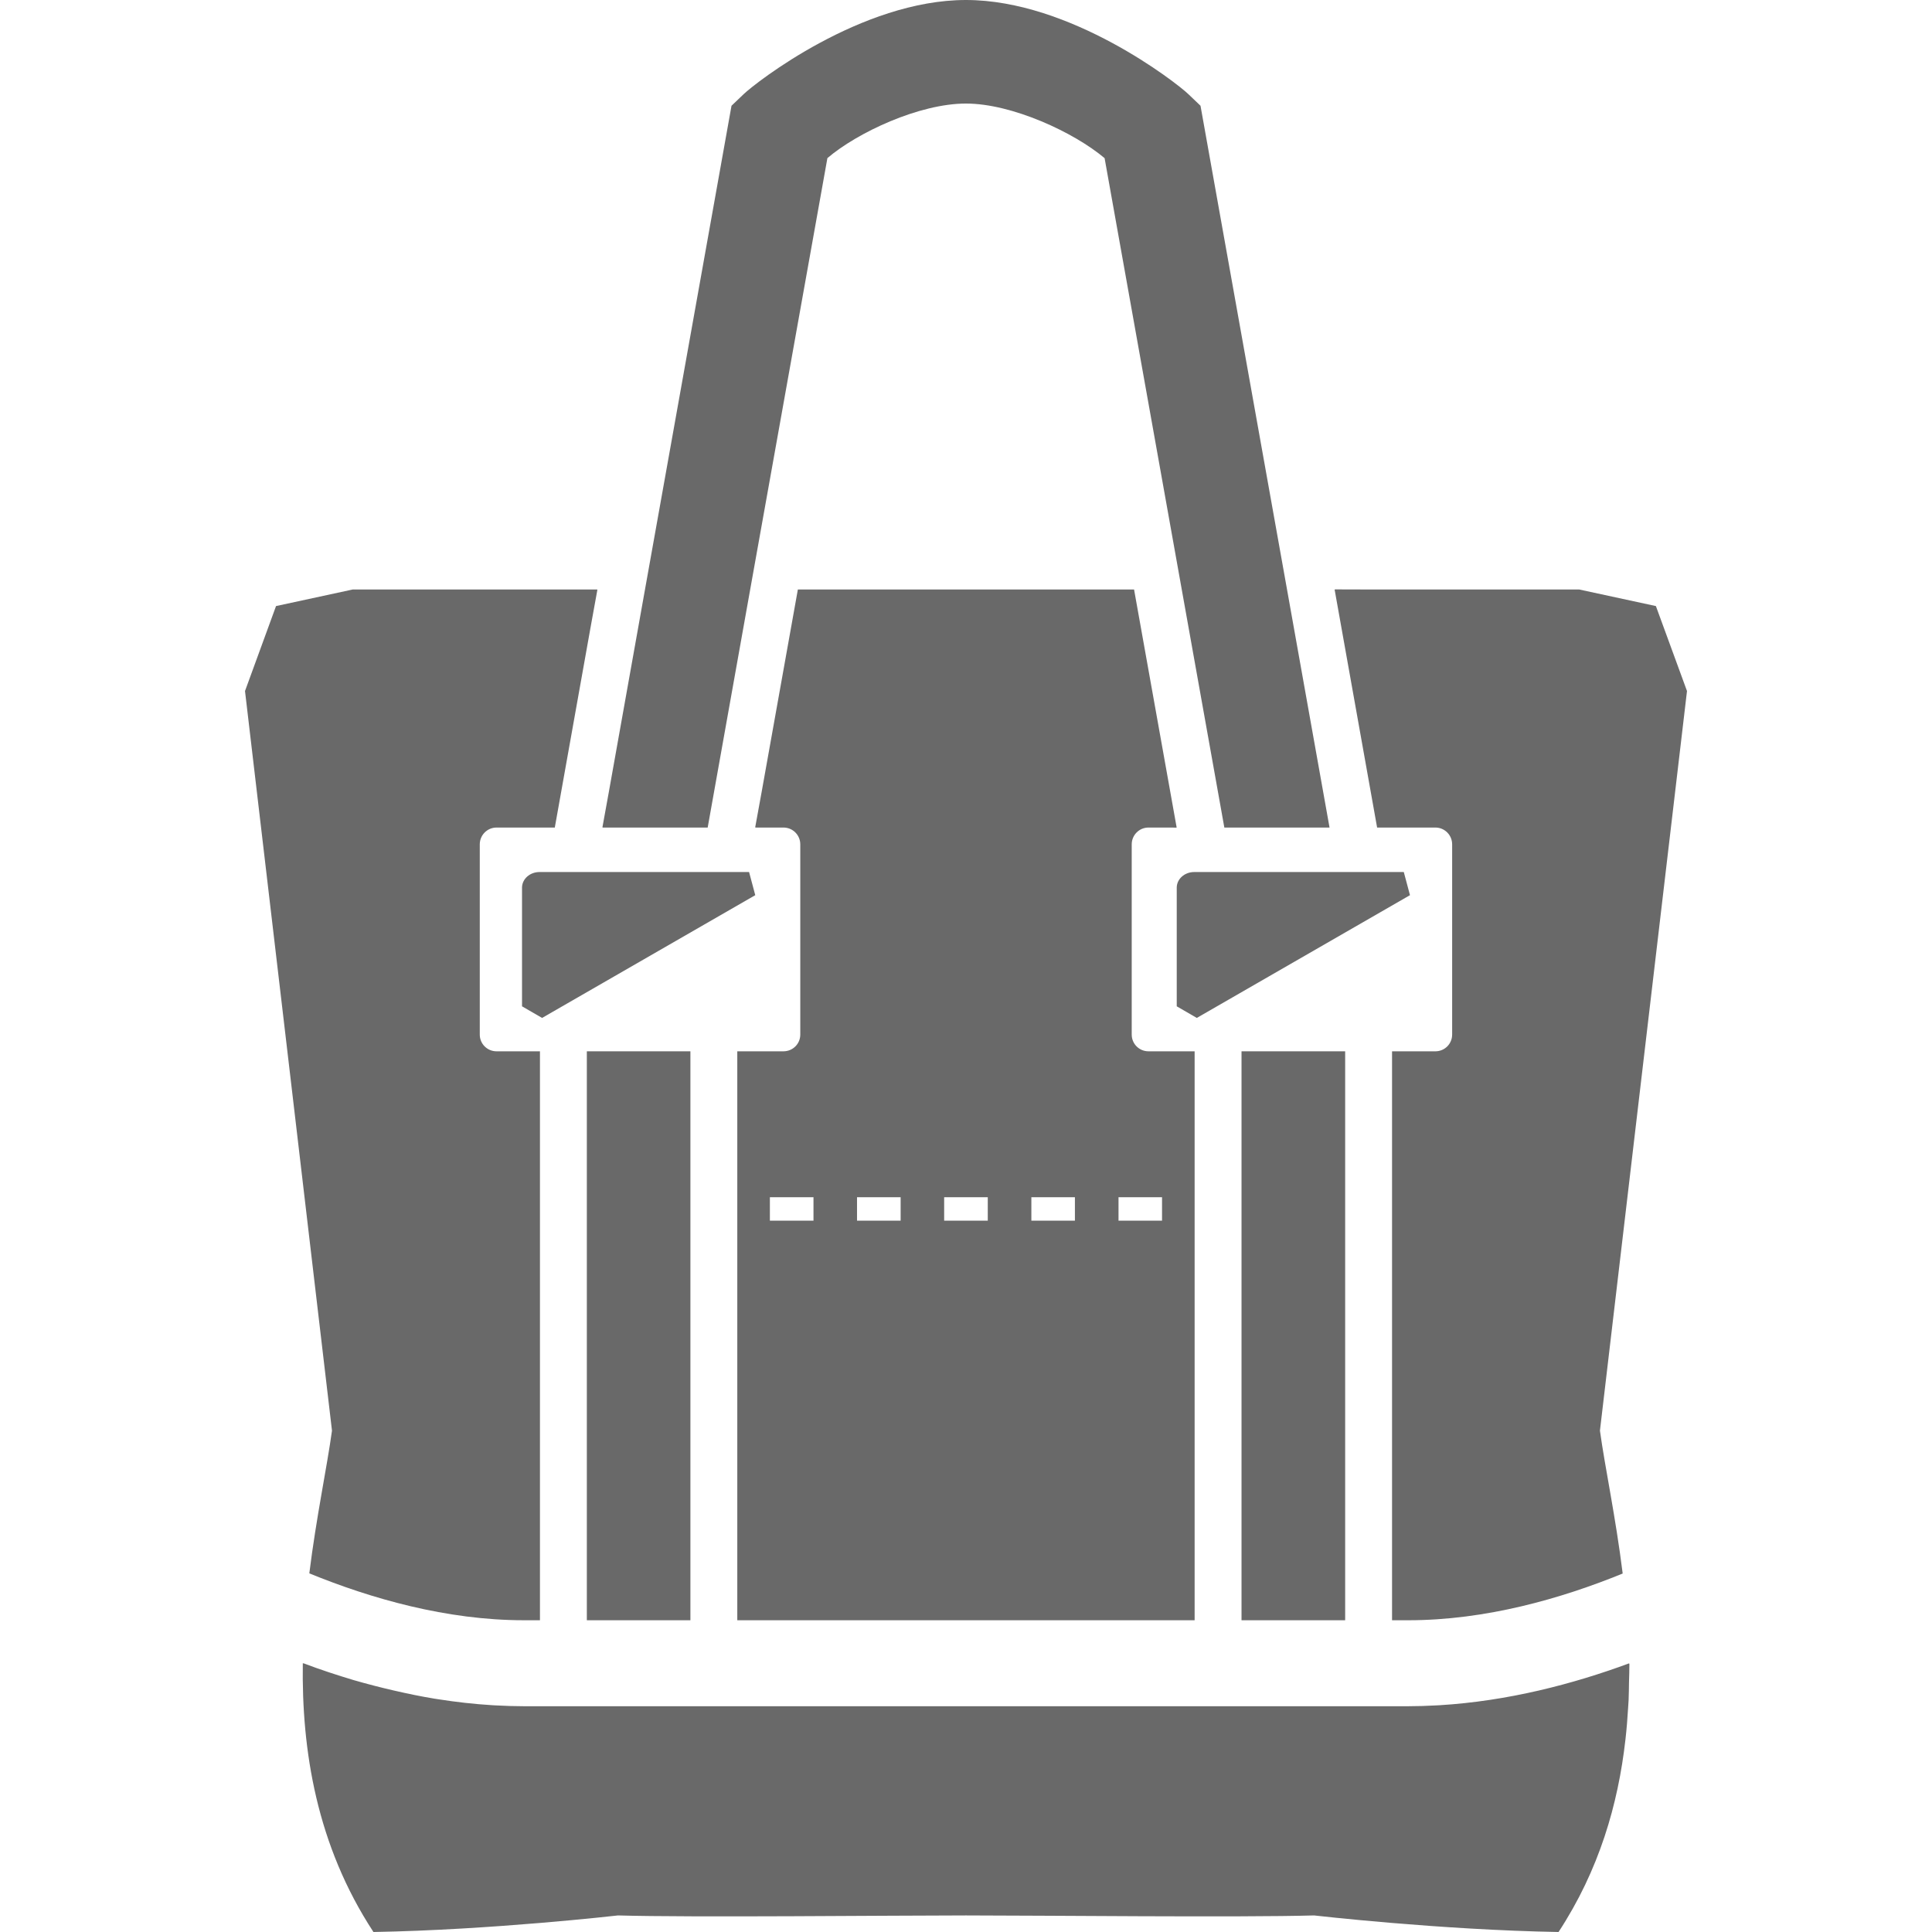 <!--?xml version="1.0" encoding="utf-8"?-->
<!-- Generator: Adobe Illustrator 19.1.1, SVG Export Plug-In . SVG Version: 6.00 Build 0)  -->
<svg version="1.1" id="_x31_0" xmlns="http://www.w3.org/2000/svg" xmlns:xlink="http://www.w3.org/1999/xlink" x="0px" y="0px" viewBox="0 0 512 512" style="width: 256px; height: 256px; opacity: 1;" xml:space="preserve">
<style type="text/css">
	.st0{fill:#374149;}
</style>
<g>
	<path class="st0" d="M431.465,452.621c0.039-0.691,0.098-1.374,0.133-2.078c0.066-1.594,0.082-3.164,0.106-4.742
		c0.031-1.621,0.117-3.203,0.106-4.855c-0.02,0.007-0.039,0.011-0.055,0.019c-0.004-0.054,0-0.114,0-0.168
		c-14.906,5.508-32.191,10.02-50.328,11.11c-0.309,0.019-0.613,0.031-0.922,0.046c-2.426,0.13-4.867,0.215-7.321,0.215h-1.324
		h-2.942h-6.214h-6.215h-27.461h-6.211h-6.214H195.402h-6.215h-6.214h-27.442h-6.215h-6.21h-2.946h-1.324
		c-2.434,0-4.848-0.086-7.254-0.211c-0.347-0.019-0.695-0.035-1.046-0.054c-4.863-0.297-9.664-0.84-14.375-1.582
		c-0.289-0.046-0.57-0.082-0.859-0.129c-3.691-0.602-7.305-1.355-10.867-2.175c-1.762-0.414-3.52-0.817-5.293-1.29
		c-1.817-0.476-3.626-0.957-5.398-1.476c-4.418-1.325-8.856-2.77-13.336-4.473c0,0.019,0,0.035,0,0.054
		c-0.051-0.019-0.11-0.039-0.16-0.058c-0.333,23.05,3.644,48.214,18.722,71.226c31.293-0.539,64.805-4.39,64.805-4.39
		c19.199,0.558,73.004,0,92.226,0c19.218,0,73.027,0.558,92.246,0c0,0,33.492,3.851,64.785,4.39
		c10.754-16.394,15.797-33.886,17.722-50.942c0.004-0.031,0.008-0.062,0.012-0.094C431.078,458.168,431.309,455.386,431.465,452.621
		z" style="fill: rgb(105, 105, 105);"></path>
	<rect x="329.015" y="278.606" class="st0" width="27.465" height="150.778" style="fill: rgb(105, 105, 105);"></rect>
	<rect x="155.519" y="278.606" class="st0" width="27.446" height="150.778" style="fill: rgb(105, 105, 105);"></rect>
	<path class="st0" d="M364.949,219.309h15.454c2.445,0,4.43,1.992,4.43,4.453v50.414c0,2.465-1.985,4.43-4.43,4.43h-11.496v150.778
		h4.27c20.562,0,40.57-5.734,56.851-12.383c-1.867-15.039-4.703-28.191-6.027-37.863l23.07-196.008l-8.242-22.515l-20.316-4.391
		h-54.954l-9.718-0.027l0.007,0.027h-0.164L364.949,219.309z" style="fill: rgb(105, 105, 105);"></path>
	<path class="st0" d="M81.973,416.957c16.305,6.668,36.328,12.426,56.851,12.426h4.27V278.606h-11.515
		c-2.442,0-4.434-1.965-4.434-4.43v-50.414c0-2.461,1.992-4.453,4.434-4.453h15.449l9.566-53.547l1.703-9.375h-0.027l0.027-0.164
		H93.469l-20.317,4.391l-8.222,22.515l23.05,196.008C86.656,388.809,83.84,401.942,81.973,416.957z" style="fill: rgb(105, 105, 105);"></path>
	<path class="st0" d="M316.59,278.606h-12.238c-2.445,0-4.434-1.965-4.434-4.43v-50.414c0-2.461,1.989-4.453,4.434-4.453h6.219
		l1.098,0.031l-0.004-0.031h0.164l-11.289-63.086h-89.098l-9.578,53.535l-1.711,9.394h0.028l-0.028,0.157h7.477
		c2.465,0,4.453,1.992,4.453,4.453v50.414c0,2.465-1.988,4.43-4.453,4.43H195.39v150.778H316.59V278.606z M284.863,317.274v6.214
		h-11.539v-6.214H284.863z M261.77,317.274v6.214h-11.558v-6.214H261.77z M238.676,317.274v6.214h-11.555v-6.214H238.676z
		 M215.582,317.274v6.214h-11.554v-6.214H215.582z M307.953,317.274v6.214h-11.535v-6.214H307.953z" style="fill: rgb(105, 105, 105);"></path>
	<path class="st0" d="M187.543,219.309l11.266-63.086L219.27,41.898c8.015-6.832,24.398-14.457,36.718-14.457
		c12.242,0,28.688,7.664,36.742,14.476l20.446,114.305l11.285,63.086h27.879l-11.266-63.086l-22.93-128.199l-3.231-3.086
		C311.809,21.953,283.762,0,255.988,0c-27.774,0-55.793,21.953-58.898,24.938l-3.234,3.086L170.93,156.222l-9.562,53.551
		l-1.703,9.378h0.027l-0.027,0.157H187.543z" style="fill: rgb(105, 105, 105);"></path>
	<path class="st0" d="M198.512,231.098H142.98c-2.554,0-4.64,1.84-4.64,4.16v31.426c2.367,1.367,2.961,1.711,5.32,3.078
		l56.492-32.531C199.285,233.981,199.379,234.348,198.512,231.098z" style="fill: rgb(105, 105, 105);"></path>
	<path class="st0" d="M372.019,231.098h-55.531c-2.558,0-4.641,1.84-4.641,4.16v31.426c2.367,1.367,2.958,1.711,5.321,3.078
		l56.492-32.531C372.793,233.981,372.886,234.348,372.019,231.098z" style="fill: rgb(105, 105, 105);"></path>
</g>
</svg>
